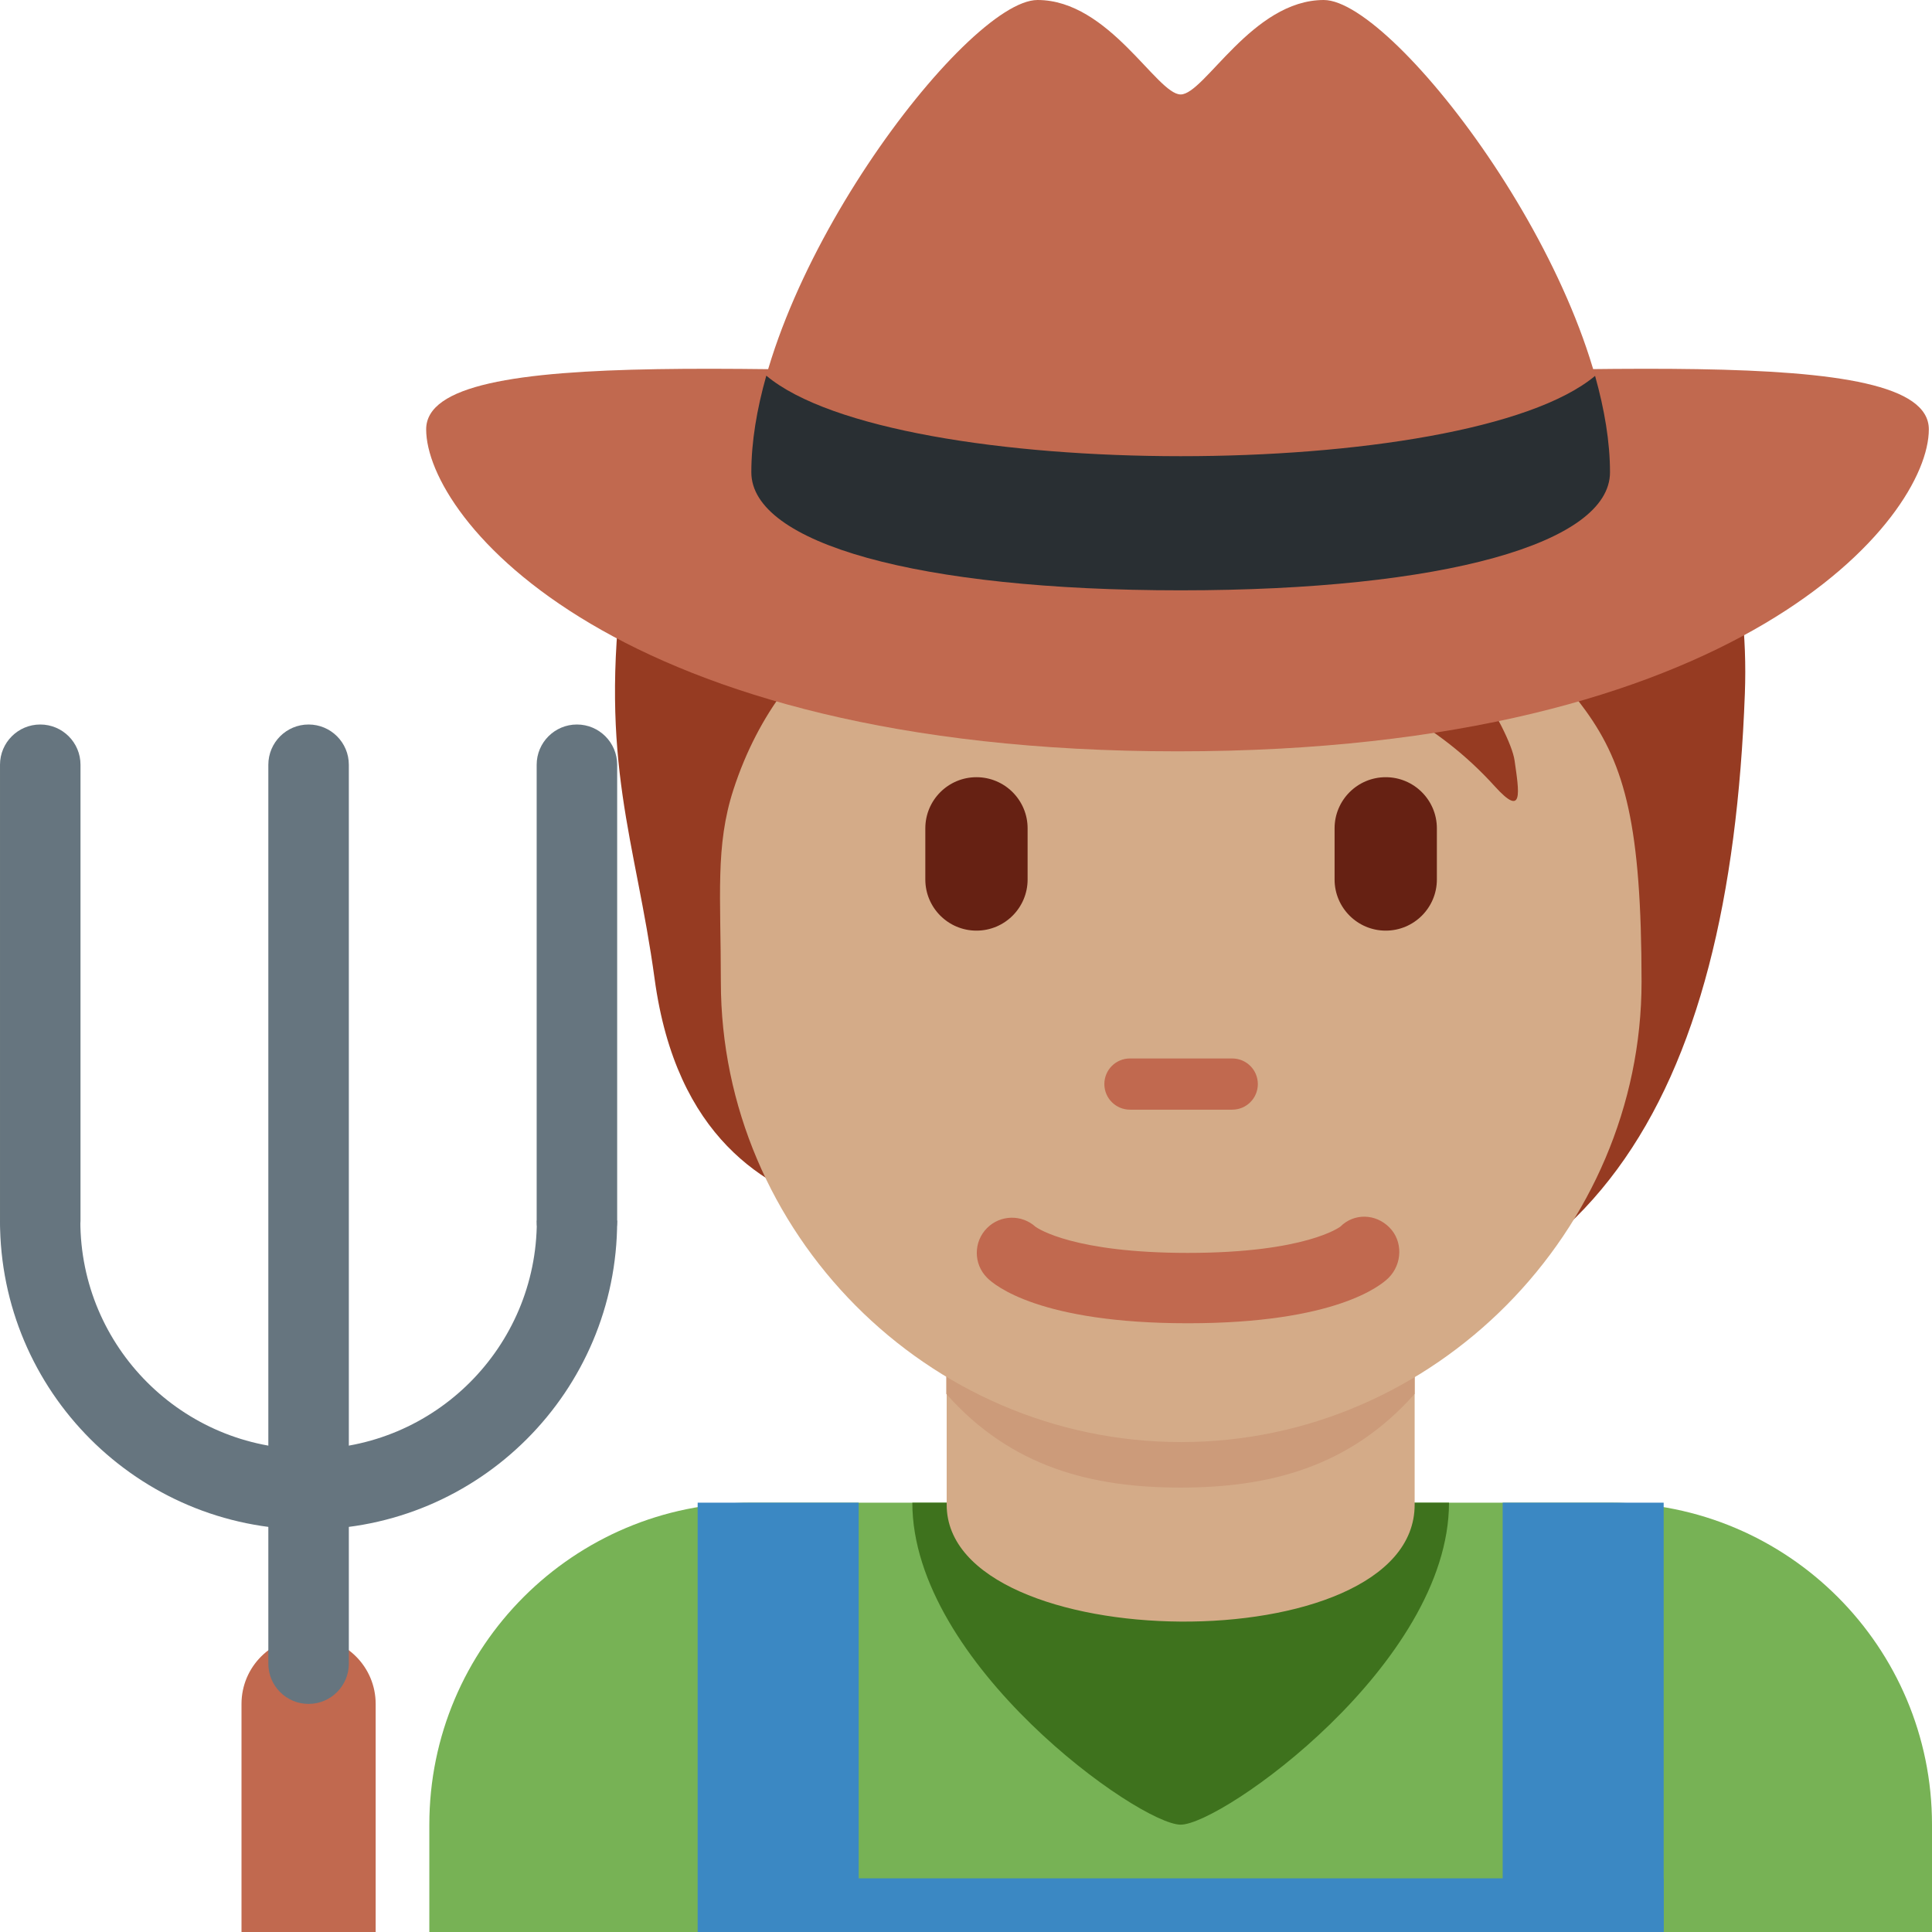 <svg viewBox="0 0 36 36" xmlns="http://www.w3.org/2000/svg"><path d="m36 36v-2c0-3.314-2.686-6-6-6h-16c-3.313 0-6 2.686-6 6v2z" fill="#77b255"/><path d="m22 34c.767 0 5-3 5-6h-10c0 3 4.233 6 5 6z" fill="#3e721d"/><path d="m17.64 28.038c0 2.846 8.72 2.962 8.72 0v-3.749h-8.72z" fill="#d4ab88"/><path d="m17.632 25.973c1.216 1.374 2.724 1.746 4.364 1.746 1.639 0 3.147-.372 4.364-1.746v-3.491h-8.728z" fill="#cc9b7a"/><path d="m25.152 3.3c-1.925-.623-5.876-.46-7.008 1.012-1.873.036-1.596 3.71-5.113 2.967-.738 1.004-1.259 2.198-1.424 3.476-.448 3.475.235 4.874.591 7.486.403 2.96 2.067 3.907 3.397 4.303 1.914 2.529 3.949 2.421 7.366 2.421 6.672 0 9.271-4.458 9.552-12.04.08-2.157-.473-4.067-1.584-5.649-3.837 1.49-3.213-3.146-5.777-3.976z" fill="#963b22"/><path d="m29.547 13.243c-.646-.894-1.472-1.614-3.284-1.868.68.311 1.874 2.202 1.959 2.797s.17 1.076-.368.481c-2.155-2.382-5.045-2.259-7.37-3.714-1.624-1.016-2.119-2.141-2.119-2.141s-.198 1.5-2.661 3.029c-.714.443-1.566 1.43-2.038 2.888-.34 1.048-.234 1.982-.234 3.578 0 4.66 3.841 8.578 8.578 8.578s8.578-3.953 8.578-8.578c-.002-2.898-.305-4.03-1.041-5.05z" fill="#d4ab88"/><path d="m22.961 20.677h-1.906c-.263 0-.477-.213-.477-.477s.213-.477.477-.477h1.906c.263 0 .477.213.477.477s-.213.477-.477.477z" fill="#c1694f"/><path d="m18.195 17.341c-.526 0-.953-.427-.953-.953v-.953c0-.526.427-.953.953-.953s.953.427.953.953v.953c0 .526-.426.953-.953.953zm7.626 0c-.526 0-.953-.427-.953-.953v-.953c0-.526.427-.953.953-.953s.953.427.953.953v.953c0 .526-.427.953-.953.953z" fill="#662113"/><path d="m22.134 24.657c-2.754 0-3.6-.705-3.741-.848-.256-.256-.256-.671 0-.927.248-.248.646-.255.902-.023.052.037.721.487 2.839.487 2.2 0 2.836-.485 2.842-.49.256-.255.657-.243.913.015.256.256.242.683-.014.939-.142.142-.987.847-3.741.847" fill="#c1694f"/><path d="m13 28h3v8h-3zm15 0h3v8h-3z" fill="#3b88c3"/><path d="m13.125 35h17.875v1h-17.875z" fill="#3b88c3"/><path d="m30 8.8c0 1.32-3.092 2.2-8 2.2-4.909 0-8-.88-8-2.2 0-3.547 4-8.8 5.333-8.8 1.334 0 2.223 1.76 2.667 1.76s1.333-1.76 2.667-1.76c1.333 0 5.333 5.253 5.333 8.8z" fill="#c1694f"/><path d="m35.941 8c0 1.657-3.5 6-14 6s-14-4.343-14-6 6.82-1 14-1 14-.657 14 1z" fill="#c1694f"/><path d="m30 8.8c0 1.32-3.092 2.2-8 2.2-4.909 0-8-.88-8-2.2 0-.566.102-1.175.279-1.8 2.388 2 13.054 2 15.443.004.175.623.278 1.231.278 1.796z" fill="#292f33"/><path d="m7 31.75c0-.69-.56-1.25-1.25-1.25s-1.25.56-1.25 1.25v4.25h2.5z" fill="#c1694f"/><g fill="#66757f"><path d="m10.003 22.75c0 2.35-1.904 4.253-4.253 4.253s-4.253-1.903-4.253-4.253c0-.086-1.497-.084-1.497 0 0 3.176 2.575 5.75 5.75 5.75s5.75-2.574 5.75-5.75c0-.084-1.497-.086-1.497 0z"/><path d="m1.5 22.75c0 .414-.336.75-.75.75s-.75-.336-.75-.75v-8.5c0-.414.336-.75.75-.75s.75.336.75.75zm10 0c0 .414-.336.75-.75.75s-.75-.336-.75-.75v-8.5c0-.414.336-.75.75-.75s.75.336.75.75zm-5 8.25c0 .414-.336.75-.75.75s-.75-.336-.75-.75v-16.75c0-.414.336-.75.75-.75s.75.336.75.75z"/></g></svg>